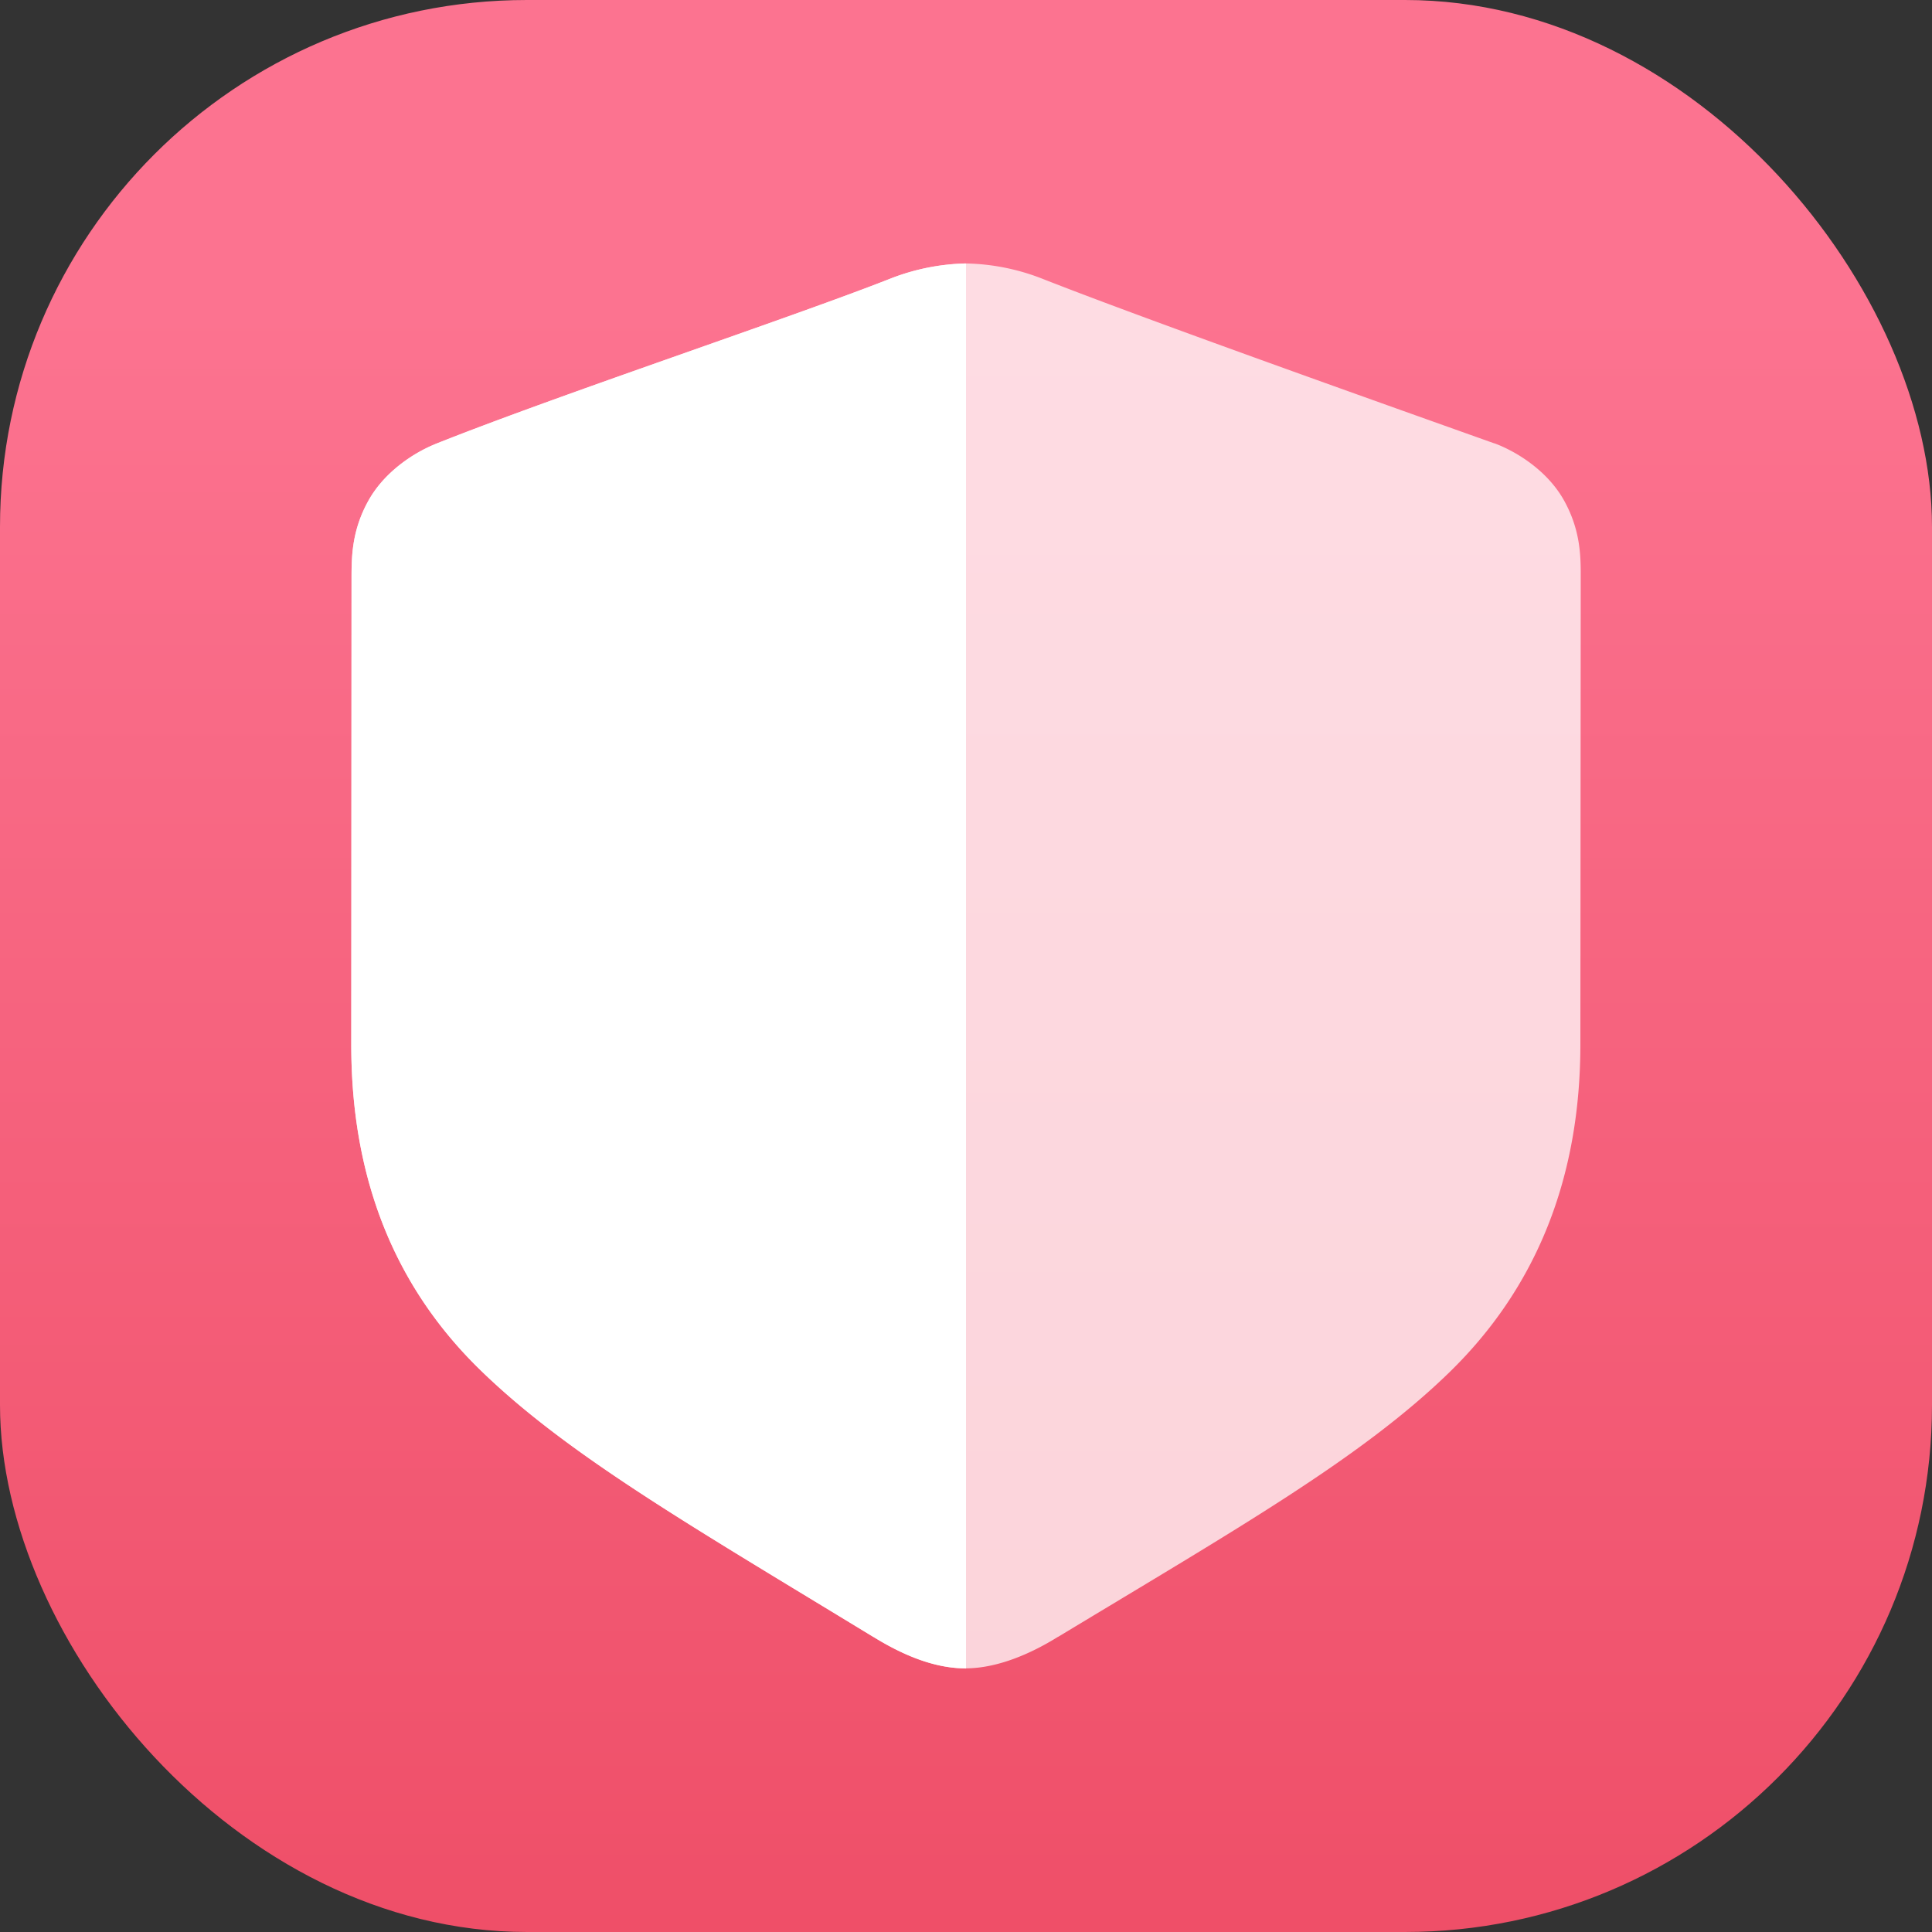 <svg xmlns="http://www.w3.org/2000/svg" width="22" height="22"><rect width="100%" height="100%" fill="#333333" stroke="none"/><defs><linearGradient id="a" x1="7.937" x2="7.937" y1="15.081" y2="1.852" gradientTransform="translate(0 .016)scale(1.89)" gradientUnits="userSpaceOnUse"><stop offset="0" stop-color="#ea425a"/><stop offset="1" stop-color="#fc7390"/></linearGradient></defs><rect width="22" height="22" fill="url(#a)" rx="6" ry="6"/><g fill="#fff"><path d="M10.998 3a2.5 2.5 0 0 0-.852.17c-1.134.447-3.767 1.319-5.191 1.887l-.023.01c-.23.098-.557.308-.739.638s-.189.619-.19.848L4 11.894c-.001 1.495.474 2.74 1.473 3.71.996.968 2.395 1.77 4.47 3.035q.003 0 .004.002l.004.002c.315.194.677.354 1.04.355l.001.002h.002l.002-.002c.358-.001.737-.163 1.053-.36h.002c2.047-1.237 3.445-2.033 4.447-3.005 1.004-.974 1.497-2.228 1.498-3.737L18 6.555c0-.23-.004-.522-.191-.858-.188-.336-.535-.552-.784-.646l-.02-.006c-1.364-.486-3.984-1.417-5.146-1.875a2.5 2.5 0 0 0-.861-.17" opacity=".75"/><path d="M10.998 3a2.5 2.5 0 0 0-.852.17c-1.134.447-3.767 1.319-5.191 1.887l-.023.01c-.23.098-.557.309-.739.638s-.189.619-.19.848L4 11.895c-.001 1.494.474 2.739 1.473 3.709.996.968 2.395 1.77 4.47 3.035q.003 0 .004.002l.004.002c.315.194.677.354 1.04.355l.001.002h.002l.002-.002H11V3Z"/></g></svg>